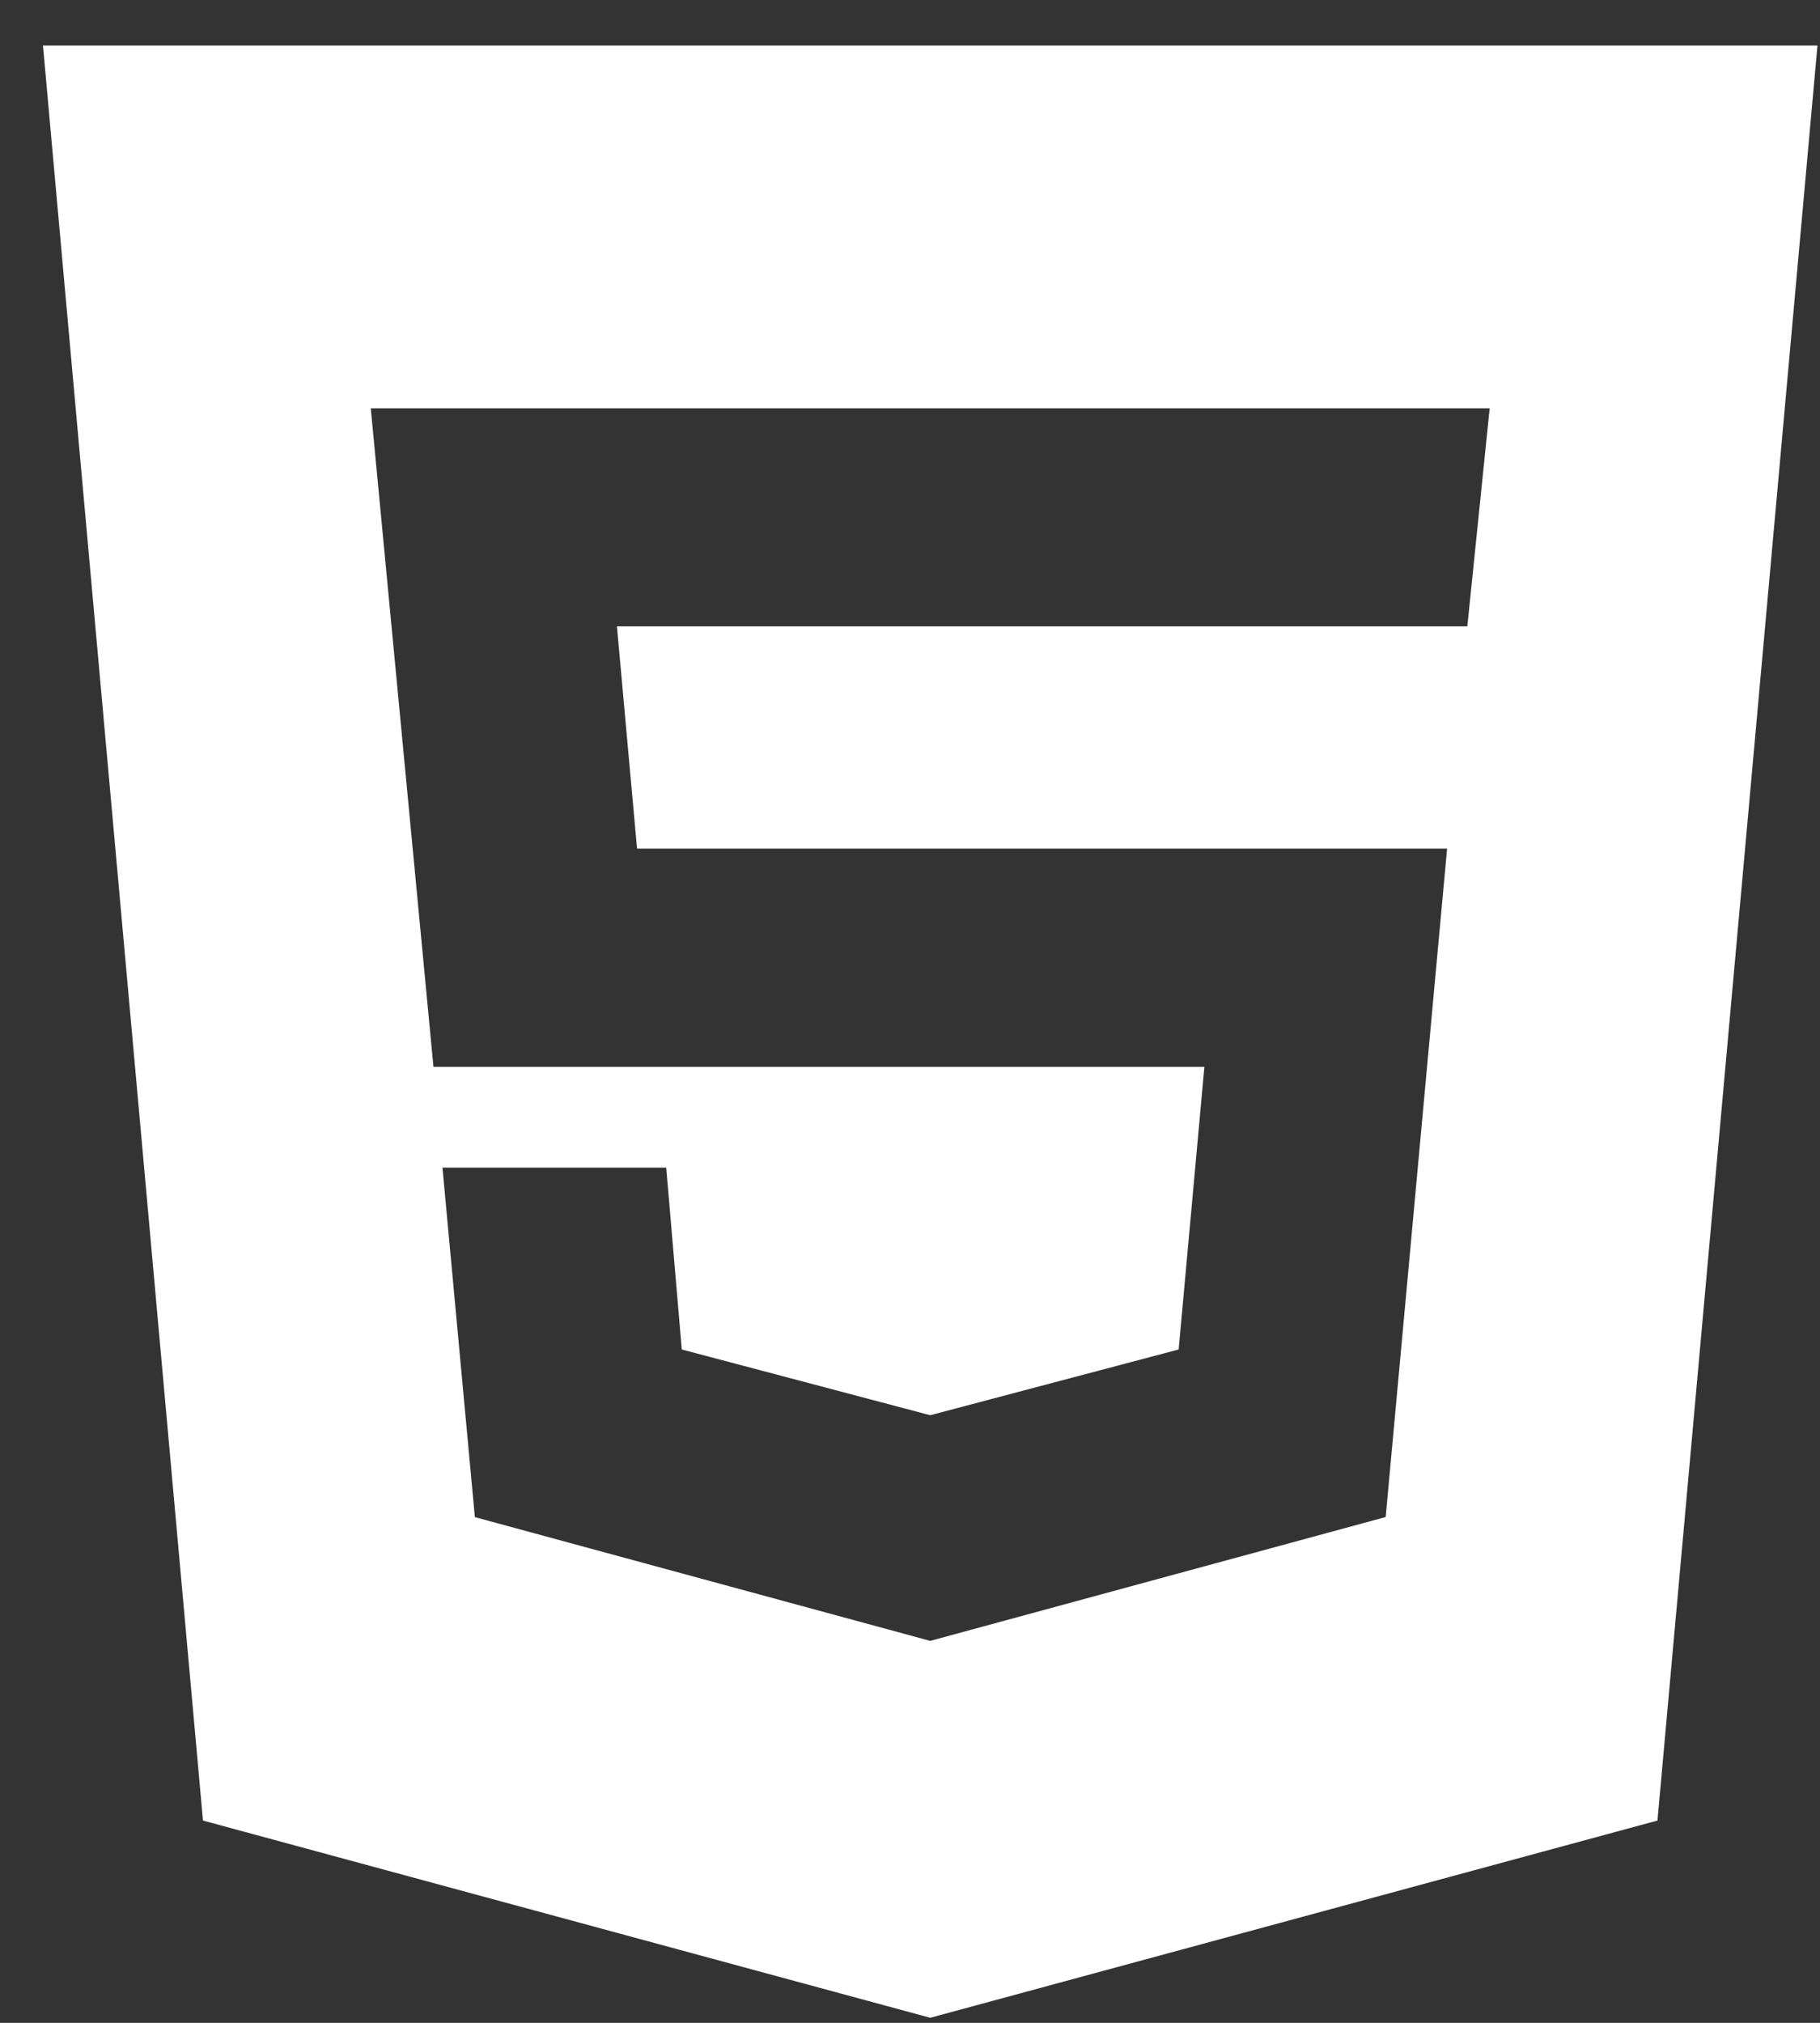 <svg width="36" height="40" viewBox="0 0 36 40" fill="none" xmlns="http://www.w3.org/2000/svg">
<rect x="0" y="0" width="36" height="40" fill="#333333" stroke="none"/>
<path d="M18.4 32.447L27.409 29.998L28.624 16.781H12.601L12.203 12.386H29.024L29.466 8.074H7.334L8.574 21.096H23.823L23.314 26.685L18.4 27.985L13.486 26.685L13.178 23.089H8.752L9.393 30L18.4 32.447ZM0.85 0.9H35.95L32.785 36L18.4 39.9L4.015 36L0.85 0.9Z" fill="#FEFFFE"/>
</svg>

